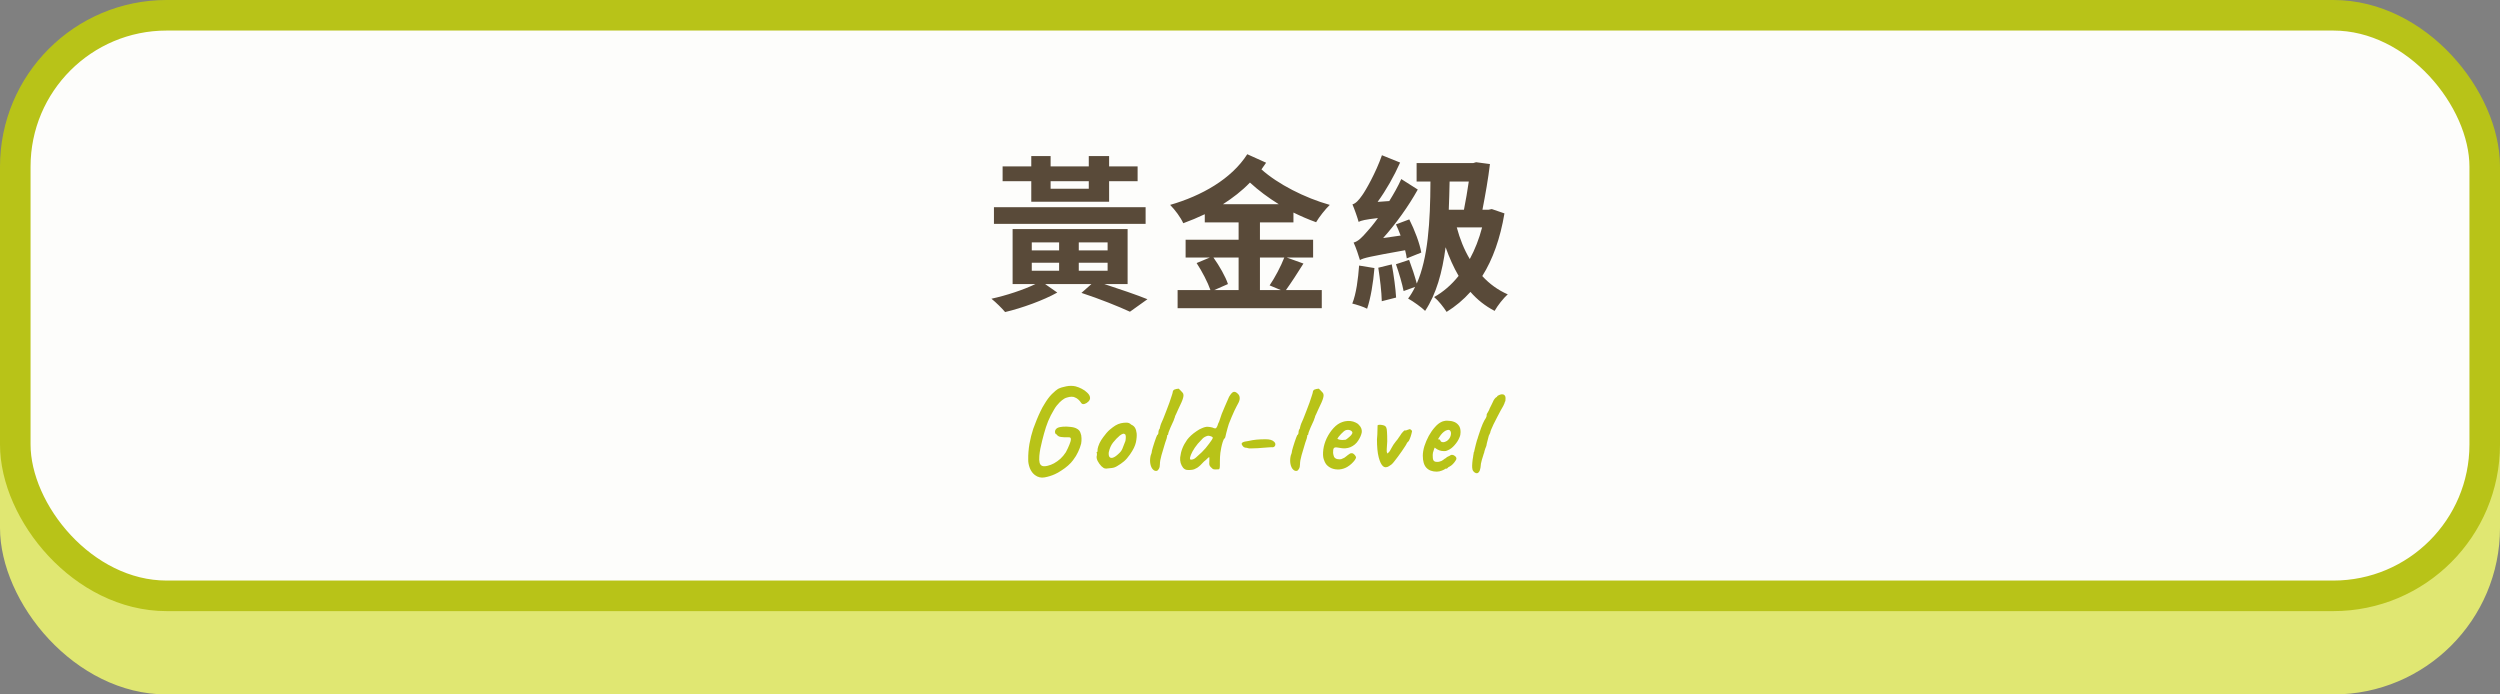 <svg width="900" height="250" viewBox="0 0 900 250" fill="none" xmlns="http://www.w3.org/2000/svg">
<rect x="0" y="0" width="900" height="250" fill="#808080" stroke="none"/>
<rect y="30" width="900" height="220" rx="60" fill="#E0E772"/>
<rect x="5.5" y="5.5" width="889" height="209" rx="54.5" fill="#FDFDFB" stroke="#B8C318" stroke-width="11"/>
<rect width="190" height="172" transform="translate(355 24)" fill="#FDFDFB"/>
<path d="M391.96 65.24H378.22V67.94H391.96V65.24ZM371.26 72.62V65.24H360.94V59.9H371.26V56.18H378.22V59.9H391.96V56.18H399.28V59.9H409.54V65.24H399.28V72.62H371.26ZM412.42 74.6V80.6H357.82V74.6H412.42ZM371.44 94.58V97.46H381.28V94.58H371.44ZM371.44 87.26V90.14H381.28V87.26H371.44ZM398.74 90.14V87.26H388.36V90.14H398.74ZM398.74 97.46V94.58H388.36V97.46H398.74ZM405.94 102.26H397.54C403.24 104.12 409.24 106.16 413.08 107.72L406.78 112.22C402.76 110.36 395.92 107.6 389.32 105.44L392.92 102.26H376.24L380.62 105.32C375.7 108.08 367.96 110.9 361.84 112.34C360.76 111.02 358.48 108.8 356.92 107.54C362.2 106.4 368.56 104.3 372.76 102.26H364.54V82.46H405.94V102.26ZM440.26 73.52H460.36C456.58 71.18 453.04 68.54 449.98 65.72C447.1 68.72 443.8 71.24 440.26 73.52ZM462.34 92.72H453.58V104.42H461.08L457.06 102.74C458.92 100.04 461.14 95.84 462.34 92.72ZM445.9 92.72H436.84C438.94 95.66 441.22 99.62 442.06 102.26L437.14 104.42H445.9V92.72ZM465.64 80.06H453.58V86.3H472.72V92.72H463.24L469.24 94.88C467.14 98.24 464.8 101.84 462.94 104.42H475.84V110.96H423.94V104.42H435.76C434.8 101.66 432.76 97.7 430.78 94.7L435.52 92.72H426.82V86.3H445.9V80.06H433.72V77.12C431.2 78.32 428.62 79.4 425.98 80.36C425.02 78.26 423.04 75.56 421.24 73.76C432.52 70.52 443.32 64.46 449.02 55.52L455.8 58.58C455.26 59.36 454.72 60.14 454.12 60.98C460 66.26 469.72 71.24 478.72 73.76C477.1 75.32 474.88 78.14 473.8 80C471.1 79.04 468.34 77.84 465.64 76.52V80.06ZM489.1 79.88C488.74 78.5 487.66 75.38 486.88 73.58C488.08 73.22 489.1 72.14 490.36 70.34C491.56 68.72 495.34 62.12 497.5 55.88L504.04 58.52C501.88 63.38 499 68.48 495.94 72.68L500.14 72.38C501.7 69.86 503.26 67.16 504.46 64.46L510.4 68.24C506.98 74.36 502.54 80.54 497.92 85.7L504.22 84.8C503.68 83.36 503.14 81.98 502.54 80.78L507.34 78.98C509.26 82.76 511.12 87.68 511.66 90.92L506.44 93.02C506.32 92.18 506.14 91.16 505.84 90.08C493.12 92.36 490.9 92.84 489.58 93.62C489.22 92.36 488.14 89.06 487.3 87.32C488.92 86.9 490.24 85.58 492.16 83.36C492.94 82.52 494.38 80.84 496.06 78.5C491.38 79.04 490 79.4 489.1 79.88ZM489.28 95.6L494.8 96.5C494.38 101.78 493.42 107.48 492.16 111.14C490.96 110.48 488.32 109.64 486.82 109.28C488.26 105.74 488.92 100.4 489.28 95.6ZM496.18 96.38L501.04 95.18C501.76 99.02 502.42 103.94 502.6 107.12L497.44 108.44C497.38 105.2 496.78 100.16 496.18 96.38ZM533.56 81.86H524.44C525.52 85.94 527.08 89.84 529.12 93.26C530.98 89.84 532.48 86 533.56 81.86ZM528.76 65.36H521.86C521.8 68.84 521.68 72.26 521.56 75.5H527.02C527.68 72.26 528.28 68.6 528.76 65.36ZM537.04 75.26L541.6 76.82C540.1 85.82 537.4 93.38 533.62 99.38C536.2 102.2 539.26 104.42 542.8 105.98C541.24 107.3 539.14 110 538.06 111.92C534.7 110.18 531.82 107.9 529.36 105.08C526.78 107.96 523.96 110.3 520.78 112.28C519.7 110.6 517.84 108.2 516.28 106.94C519.52 105.14 522.52 102.56 525.1 99.32C523.3 96.26 521.74 92.72 520.42 89C519.22 98.12 517.06 105.86 513.04 111.92C511.96 110.78 508.6 108.38 506.92 107.48C507.88 106.22 508.72 104.78 509.44 103.28L505.3 104.78C504.82 102.26 503.62 98.18 502.54 95.12L507.28 93.56C508.3 96.26 509.38 99.56 510.04 102.08C514.06 92.9 514.9 80.06 514.96 65.36H509.98V58.7H530.38L531.4 58.4L536.38 59.06C535.78 64.22 534.7 70.28 533.68 75.5H535.9L537.04 75.26Z" fill="#594A39"/>
<path d="M372.578 171.024C371.786 170.437 371.17 169.601 370.73 168.516C370.319 167.401 370.129 166.375 370.158 165.436C370.129 163.617 370.275 161.74 370.598 159.804C370.95 157.868 371.405 156.064 371.962 154.392C372.343 153.336 372.754 152.265 373.194 151.18C373.634 150.095 374.089 149.068 374.558 148.1C375.027 147.103 375.482 146.267 375.922 145.592C376.831 144.037 377.755 142.791 378.694 141.852C379.662 140.913 380.395 140.297 380.894 140.004C381.715 139.593 382.698 139.285 383.842 139.08C384.986 138.845 386.101 138.845 387.186 139.08C387.949 139.285 388.697 139.579 389.43 139.96C390.193 140.341 390.853 140.811 391.41 141.368C391.733 141.661 391.982 141.969 392.158 142.292C392.334 142.615 392.422 142.952 392.422 143.304C392.422 143.744 392.217 144.169 391.806 144.58C391.395 144.991 390.941 145.269 390.442 145.416C389.943 145.563 389.562 145.475 389.298 145.152C388.917 144.565 388.55 144.125 388.198 143.832C387.846 143.509 387.479 143.275 387.098 143.128C386.775 142.923 386.335 142.82 385.778 142.82C385.25 142.82 384.678 142.923 384.062 143.128C383.446 143.304 382.859 143.627 382.302 144.096C382.097 144.272 381.818 144.521 381.466 144.844C381.143 145.167 380.791 145.563 380.41 146.032C380.058 146.472 379.735 146.956 379.442 147.484C378.621 148.833 377.917 150.212 377.33 151.62C376.773 152.999 376.274 154.509 375.834 156.152C375.629 156.827 375.409 157.663 375.174 158.66C374.939 159.628 374.719 160.596 374.514 161.564C374.338 162.532 374.221 163.383 374.162 164.116C374.074 165.143 374.103 165.949 374.25 166.536C374.397 167.123 374.705 167.519 375.174 167.724C375.643 167.9 376.303 167.885 377.154 167.68C377.917 167.504 378.679 167.211 379.442 166.8C380.234 166.36 380.997 165.817 381.73 165.172C382.463 164.497 383.123 163.705 383.71 162.796C384.238 161.799 384.663 160.889 384.986 160.068C385.338 159.247 385.514 158.601 385.514 158.132C385.543 157.633 385.294 157.399 384.766 157.428C383.563 157.457 382.595 157.413 381.862 157.296C381.158 157.179 380.674 156.885 380.41 156.416C380.029 156.328 379.823 156.005 379.794 155.448C379.794 154.891 380.073 154.436 380.63 154.084C381.129 153.82 381.818 153.659 382.698 153.6C383.578 153.541 384.473 153.571 385.382 153.688C386.321 153.776 387.069 153.981 387.626 154.304C388.271 154.627 388.711 155.111 388.946 155.756C389.21 156.372 389.342 157.032 389.342 157.736C389.371 158.44 389.327 159.1 389.21 159.716C388.946 160.743 388.579 161.74 388.11 162.708C387.67 163.676 387.069 164.659 386.306 165.656C385.866 166.272 385.265 166.917 384.502 167.592C383.739 168.267 382.933 168.868 382.082 169.396C381.261 169.953 380.483 170.393 379.75 170.716C378.577 171.244 377.345 171.625 376.054 171.86C374.793 172.095 373.634 171.816 372.578 171.024ZM398.236 168.692C397.855 168.692 397.547 168.619 397.312 168.472C397.107 168.325 396.843 168.12 396.52 167.856C395.963 167.269 395.508 166.639 395.156 165.964C394.833 165.289 394.716 164.703 394.804 164.204C394.892 163.969 394.921 163.749 394.892 163.544C394.892 163.309 394.892 163.192 394.892 163.192C394.745 163.045 394.701 162.957 394.76 162.928C394.819 162.869 394.877 162.781 394.936 162.664C395.112 162.664 395.171 162.503 395.112 162.18C395.053 161.945 395.141 161.447 395.376 160.684C395.64 159.892 395.992 159.144 396.432 158.44C396.608 158.147 396.872 157.765 397.224 157.296C397.576 156.797 397.957 156.313 398.368 155.844C398.808 155.345 399.204 154.949 399.556 154.656C400.289 154.04 400.964 153.541 401.58 153.16C402.225 152.779 402.871 152.515 403.516 152.368C404.161 152.221 404.821 152.148 405.496 152.148C406.2 152.148 406.772 152.383 407.212 152.852C407.887 153.145 408.356 153.541 408.62 154.04C408.913 154.539 409.104 155.184 409.192 155.976C409.28 156.856 409.192 157.941 408.928 159.232C408.664 160.493 407.945 161.96 406.772 163.632C406.039 164.688 405.32 165.509 404.616 166.096C403.912 166.683 403.135 167.225 402.284 167.724C401.668 168.135 401.008 168.384 400.304 168.472C399.6 168.56 398.911 168.633 398.236 168.692ZM402.724 163.324C403.369 162.767 403.824 162.151 404.088 161.476C404.381 160.801 404.689 160.009 405.012 159.1C405.129 158.924 405.203 158.631 405.232 158.22C405.291 157.809 405.305 157.413 405.276 157.032C405.247 156.621 405.144 156.387 404.968 156.328C404.704 156.123 404.44 156.079 404.176 156.196C403.912 156.284 403.575 156.475 403.164 156.768C402.284 157.501 401.463 158.352 400.7 159.32C399.967 160.259 399.453 161.417 399.16 162.796C399.072 163.529 399.145 164.087 399.38 164.468C399.644 164.82 400.055 164.923 400.612 164.776C401.199 164.6 401.903 164.116 402.724 163.324ZM416.553 169.484C415.996 169.631 415.497 169.469 415.057 169C414.617 168.56 414.309 167.9 414.133 167.02C413.957 166.14 413.987 165.157 414.221 164.072C414.368 163.72 414.485 163.383 414.573 163.06C414.661 162.708 414.705 162.429 414.705 162.224C414.764 161.931 414.881 161.505 415.057 160.948C415.233 160.361 415.424 159.76 415.629 159.144C415.835 158.528 416.025 157.985 416.201 157.516C416.407 157.017 416.539 156.709 416.597 156.592C416.715 156.592 416.817 156.489 416.905 156.284C416.993 156.079 417.037 155.873 417.037 155.668C417.037 155.433 417.081 155.169 417.169 154.876C417.287 154.583 417.404 154.377 417.521 154.26C417.521 154.113 417.551 153.952 417.609 153.776C417.697 153.571 417.741 153.409 417.741 153.292C417.741 153.175 417.771 153.057 417.829 152.94C417.917 152.823 417.961 152.705 417.961 152.588C418.167 152.207 418.431 151.605 418.753 150.784C419.105 149.933 419.472 148.995 419.853 147.968C420.264 146.941 420.645 145.929 420.997 144.932C421.349 143.935 421.628 143.099 421.833 142.424C422.068 141.72 422.185 141.295 422.185 141.148C422.185 140.913 422.273 140.693 422.449 140.488C422.625 140.283 422.831 140.18 423.065 140.18C423.153 140.092 423.359 140.033 423.681 140.004C424.004 139.945 424.224 139.916 424.341 139.916C424.341 139.916 424.4 139.975 424.517 140.092C424.635 140.209 424.811 140.385 425.045 140.62C425.28 140.825 425.5 141.06 425.705 141.324C425.94 141.588 426.057 141.896 426.057 142.248C426.057 142.629 425.999 142.996 425.881 143.348C425.793 143.7 425.617 144.184 425.353 144.8C425.089 145.387 424.679 146.267 424.121 147.44C423.887 148.027 423.637 148.584 423.373 149.112C423.109 149.611 422.977 149.919 422.977 150.036C422.977 150.153 422.919 150.329 422.801 150.564C422.713 150.799 422.611 151.092 422.493 151.444C422.376 151.679 422.215 152.031 422.009 152.5C421.804 152.94 421.584 153.424 421.349 153.952C421.144 154.451 420.968 154.891 420.821 155.272C420.675 155.624 420.601 155.829 420.601 155.888C420.601 156.005 420.587 156.123 420.557 156.24C420.557 156.357 420.499 156.475 420.381 156.592C420.264 156.592 420.191 156.68 420.161 156.856C420.161 157.003 420.161 157.076 420.161 157.076C420.161 157.369 419.927 158.147 419.457 159.408C418.988 161.021 418.548 162.503 418.137 163.852C417.756 165.201 417.565 166.287 417.565 167.108C417.565 167.812 417.448 168.355 417.213 168.736C417.008 169.117 416.788 169.367 416.553 169.484ZM438.674 168.956C438.234 168.985 437.823 169 437.442 169C437.09 169 436.811 168.941 436.606 168.824C436.078 168.384 435.726 168.032 435.55 167.768C435.403 167.504 435.33 167.211 435.33 166.888C435.359 166.477 435.374 166.067 435.374 165.656C435.374 165.216 435.374 164.879 435.374 164.644C435.256 164.527 435.022 164.659 434.67 165.04C434.318 165.421 433.907 165.788 433.438 166.14C432.528 167.167 431.722 167.915 431.018 168.384C430.314 168.824 429.668 169.073 429.082 169.132C428.495 169.22 427.908 169.235 427.322 169.176C426.794 169.117 426.324 168.853 425.914 168.384C425.532 167.915 425.239 167.343 425.034 166.668C424.858 165.993 424.799 165.333 424.858 164.688C425.004 163.485 425.268 162.4 425.65 161.432C426.031 160.435 426.603 159.393 427.366 158.308C427.718 157.839 428.187 157.325 428.774 156.768C429.39 156.211 430.05 155.697 430.754 155.228C431.458 154.729 432.088 154.377 432.646 154.172C433.496 153.791 434.2 153.615 434.758 153.644C435.344 153.673 435.916 153.761 436.474 153.908C436.884 154.113 437.207 154.216 437.442 154.216C437.706 154.216 437.896 154.069 438.014 153.776C438.19 153.541 438.322 153.248 438.41 152.896C438.498 152.544 438.644 152.207 438.85 151.884L439.818 149.024C440.14 148.232 440.522 147.323 440.962 146.296C441.402 145.269 441.9 144.125 442.458 142.864C443.132 141.72 443.704 141.119 444.174 141.06C444.672 141.001 445.186 141.265 445.714 141.852C446.066 142.204 446.256 142.644 446.286 143.172C446.344 143.671 446.212 144.257 445.89 144.932C445.684 145.255 445.464 145.665 445.23 146.164C444.995 146.633 444.716 147.191 444.394 147.836C444.071 148.599 443.734 149.361 443.382 150.124C443.059 150.887 442.722 151.723 442.37 152.632C442.252 153.101 442.091 153.644 441.886 154.26C441.71 154.876 441.563 155.433 441.446 155.932C441.358 156.401 441.255 156.841 441.138 157.252C441.05 157.633 440.947 157.824 440.83 157.824C440.595 158.029 440.375 158.469 440.17 159.144C439.964 159.789 439.788 160.479 439.642 161.212C439.524 161.945 439.422 162.547 439.334 163.016C439.275 163.368 439.231 163.867 439.202 164.512C439.172 165.128 439.158 165.729 439.158 166.316C439.158 166.873 439.158 167.255 439.158 167.46C439.158 168.017 439.114 168.413 439.026 168.648C438.967 168.853 438.85 168.956 438.674 168.956ZM428.73 165.48C429.404 165.48 430.035 165.201 430.622 164.644C431.238 164.057 431.912 163.441 432.646 162.796C433.086 162.356 433.54 161.872 434.01 161.344C434.479 160.787 434.904 160.244 435.286 159.716C435.696 159.188 436.019 158.733 436.254 158.352C436.488 157.971 436.606 157.721 436.606 157.604C436.606 157.457 436.488 157.325 436.254 157.208C436.048 157.091 435.799 157.003 435.506 156.944C435.212 156.856 434.948 156.841 434.714 156.9C434.01 157.105 433.438 157.413 432.998 157.824C432.587 158.235 431.986 158.88 431.194 159.76C430.402 160.728 429.771 161.652 429.302 162.532C428.832 163.412 428.539 164.131 428.422 164.688C428.334 165.216 428.436 165.48 428.73 165.48ZM450.349 161.432C450.173 161.432 449.953 161.432 449.689 161.432C449.425 161.403 449.132 161.329 448.809 161.212C448.369 161.212 448.017 161.124 447.753 160.948C447.518 160.743 447.342 160.537 447.225 160.332C446.902 159.892 446.917 159.555 447.269 159.32C447.65 159.056 448.384 158.865 449.469 158.748C450.466 158.513 451.449 158.352 452.417 158.264C453.385 158.176 454.456 158.132 455.629 158.132C456.392 158.132 457.008 158.205 457.477 158.352C457.976 158.499 458.386 158.733 458.709 159.056C459.149 159.496 459.252 159.965 459.017 160.464C458.782 160.933 458.328 161.109 457.653 160.992C457.448 161.021 457.008 161.051 456.333 161.08C455.688 161.109 455.101 161.153 454.573 161.212C454.25 161.241 453.678 161.285 452.857 161.344C452.036 161.403 451.2 161.432 450.349 161.432ZM466.988 169.484C466.431 169.631 465.932 169.469 465.492 169C465.052 168.56 464.744 167.9 464.568 167.02C464.392 166.14 464.422 165.157 464.656 164.072C464.803 163.72 464.92 163.383 465.008 163.06C465.096 162.708 465.14 162.429 465.14 162.224C465.199 161.931 465.316 161.505 465.492 160.948C465.668 160.361 465.859 159.76 466.064 159.144C466.27 158.528 466.46 157.985 466.636 157.516C466.842 157.017 466.974 156.709 467.032 156.592C467.15 156.592 467.252 156.489 467.34 156.284C467.428 156.079 467.472 155.873 467.472 155.668C467.472 155.433 467.516 155.169 467.604 154.876C467.722 154.583 467.839 154.377 467.956 154.26C467.956 154.113 467.986 153.952 468.044 153.776C468.132 153.571 468.176 153.409 468.176 153.292C468.176 153.175 468.206 153.057 468.264 152.94C468.352 152.823 468.396 152.705 468.396 152.588C468.602 152.207 468.866 151.605 469.188 150.784C469.54 149.933 469.907 148.995 470.288 147.968C470.699 146.941 471.08 145.929 471.432 144.932C471.784 143.935 472.063 143.099 472.268 142.424C472.503 141.72 472.62 141.295 472.62 141.148C472.62 140.913 472.708 140.693 472.884 140.488C473.06 140.283 473.266 140.18 473.5 140.18C473.588 140.092 473.794 140.033 474.116 140.004C474.439 139.945 474.659 139.916 474.776 139.916C474.776 139.916 474.835 139.975 474.952 140.092C475.07 140.209 475.246 140.385 475.48 140.62C475.715 140.825 475.935 141.06 476.14 141.324C476.375 141.588 476.492 141.896 476.492 142.248C476.492 142.629 476.434 142.996 476.316 143.348C476.228 143.7 476.052 144.184 475.788 144.8C475.524 145.387 475.114 146.267 474.556 147.44C474.322 148.027 474.072 148.584 473.808 149.112C473.544 149.611 473.412 149.919 473.412 150.036C473.412 150.153 473.354 150.329 473.236 150.564C473.148 150.799 473.046 151.092 472.928 151.444C472.811 151.679 472.65 152.031 472.444 152.5C472.239 152.94 472.019 153.424 471.784 153.952C471.579 154.451 471.403 154.891 471.256 155.272C471.11 155.624 471.036 155.829 471.036 155.888C471.036 156.005 471.022 156.123 470.992 156.24C470.992 156.357 470.934 156.475 470.816 156.592C470.699 156.592 470.626 156.68 470.596 156.856C470.596 157.003 470.596 157.076 470.596 157.076C470.596 157.369 470.362 158.147 469.892 159.408C469.423 161.021 468.983 162.503 468.572 163.852C468.191 165.201 468 166.287 468 167.108C468 167.812 467.883 168.355 467.648 168.736C467.443 169.117 467.223 169.367 466.988 169.484ZM484.973 168.12C484.093 168.619 483.154 168.912 482.157 169C481.189 169.059 480.279 168.927 479.429 168.604C478.578 168.252 477.889 167.739 477.361 167.064C477.067 166.683 476.789 166.081 476.525 165.26C476.261 164.409 476.217 163.265 476.393 161.828C476.569 160.479 476.979 159.115 477.625 157.736C478.299 156.357 479.121 155.14 480.089 154.084C481.057 153.028 482.113 152.309 483.257 151.928C483.667 151.781 484.078 151.679 484.489 151.62C484.929 151.532 485.501 151.517 486.205 151.576C486.879 151.664 487.481 151.84 488.009 152.104C488.537 152.339 488.918 152.603 489.153 152.896C489.622 153.365 489.93 153.82 490.077 154.26C490.223 154.7 490.282 155.125 490.253 155.536C490.106 156.475 489.681 157.487 488.977 158.572C488.302 159.657 487.349 160.464 486.117 160.992C485.618 161.197 485.031 161.329 484.357 161.388C483.682 161.447 482.758 161.359 481.585 161.124C480.881 160.977 480.411 161.051 480.177 161.344C479.971 161.637 479.883 162.209 479.913 163.06C479.971 163.588 480.089 164.057 480.265 164.468C480.47 164.849 480.837 165.113 481.365 165.26C482.039 165.377 482.523 165.392 482.817 165.304C483.11 165.187 483.477 165.025 483.917 164.82C484.151 164.673 484.371 164.512 484.577 164.336C484.811 164.16 485.031 163.984 485.237 163.808C485.471 163.632 485.662 163.5 485.809 163.412C485.955 163.295 486.102 163.221 486.249 163.192C486.395 163.163 486.542 163.148 486.689 163.148C487.011 163.177 487.319 163.353 487.613 163.676C487.906 163.999 488.097 164.307 488.185 164.6C488.185 164.835 488.038 165.172 487.745 165.612C487.451 166.023 487.055 166.463 486.557 166.932C486.087 167.372 485.559 167.768 484.973 168.12ZM484.401 158.308C484.606 158.22 484.899 158.015 485.281 157.692C485.691 157.369 486.058 157.032 486.381 156.68C486.703 156.299 486.865 156.005 486.865 155.8C486.865 155.477 486.645 155.199 486.205 154.964C485.794 154.729 485.251 154.685 484.577 154.832C484.342 154.891 484.063 155.052 483.741 155.316C483.418 155.58 483.095 155.888 482.773 156.24C482.45 156.563 482.171 156.885 481.937 157.208C481.702 157.501 481.541 157.736 481.453 157.912C481.57 158.059 481.805 158.176 482.157 158.264C482.509 158.352 482.89 158.396 483.301 158.396C483.741 158.396 484.107 158.367 484.401 158.308ZM499.976 167.856C499.683 168.061 499.316 168.179 498.876 168.208C498.465 168.208 498.099 168.047 497.776 167.724C497.219 167.196 496.735 166.155 496.324 164.6C495.913 163.016 495.708 160.875 495.708 158.176C495.825 156.973 495.884 155.859 495.884 154.832C495.913 153.805 495.928 153.233 495.928 153.116C496.251 152.911 496.661 152.852 497.16 152.94C497.688 152.999 498.113 153.101 498.436 153.248C498.729 153.395 498.935 153.615 499.052 153.908C499.199 154.201 499.287 154.729 499.316 155.492C499.375 156.225 499.404 157.355 499.404 158.88C499.316 160.053 499.257 160.992 499.228 161.696C499.199 162.4 499.228 162.811 499.316 162.928C499.433 163.133 499.492 163.251 499.492 163.28C499.492 163.28 499.712 163.06 500.152 162.62C500.387 162.297 500.636 161.872 500.9 161.344C501.193 160.816 501.443 160.391 501.648 160.068C501.971 159.657 502.264 159.261 502.528 158.88C502.821 158.499 503.027 158.249 503.144 158.132C503.261 157.897 503.408 157.677 503.584 157.472C503.76 157.267 503.907 157.061 504.024 156.856C504.347 156.299 504.684 155.844 505.036 155.492C505.388 155.111 505.623 154.92 505.74 154.92C505.857 155.008 506.077 154.993 506.4 154.876C506.723 154.729 506.943 154.656 507.06 154.656C507.265 154.451 507.544 154.451 507.896 154.656C508.013 154.744 508.116 154.847 508.204 154.964C508.292 155.052 508.336 155.155 508.336 155.272C508.336 155.419 508.248 155.785 508.072 156.372C507.925 156.929 507.735 157.487 507.5 158.044C507.295 158.572 507.119 158.88 506.972 158.968C506.972 158.968 506.928 159.012 506.84 159.1C506.752 159.188 506.649 159.291 506.532 159.408C506.473 159.613 506.268 159.995 505.916 160.552C505.593 161.08 505.183 161.696 504.684 162.4C504.215 163.075 503.731 163.749 503.232 164.424C502.733 165.069 502.293 165.641 501.912 166.14C501.619 166.551 501.281 166.917 500.9 167.24C500.519 167.533 500.211 167.739 499.976 167.856ZM517.227 169.792C515.613 169.792 514.367 169.323 513.487 168.384C512.636 167.445 512.211 166.008 512.211 164.072C512.211 163.016 512.401 161.857 512.783 160.596C513.193 159.335 513.721 158.103 514.367 156.9C515.041 155.697 515.775 154.656 516.567 153.776C517.359 152.867 518.151 152.236 518.943 151.884C519.236 151.737 519.544 151.635 519.867 151.576C520.219 151.488 520.556 151.444 520.879 151.444C521.231 151.444 521.612 151.473 522.023 151.532C522.463 151.561 522.873 151.649 523.255 151.796C523.929 152.001 524.516 152.397 525.015 152.984C525.543 153.571 525.807 154.421 525.807 155.536C525.807 155.829 525.777 156.152 525.719 156.504C525.66 156.827 525.557 157.149 525.411 157.472C525.029 158.44 524.443 159.364 523.651 160.244C522.888 161.124 522.081 161.74 521.231 162.092C520.996 162.209 520.761 162.297 520.527 162.356C520.321 162.385 520.101 162.4 519.867 162.4C519.251 162.4 518.693 162.312 518.195 162.136C517.725 161.96 517.285 161.725 516.875 161.432L516.523 161.124L516.303 161.564C516.097 162.121 515.951 162.591 515.863 162.972C515.804 163.353 515.775 163.632 515.775 163.808C515.775 164.16 515.789 164.527 515.819 164.908C515.848 165.26 515.936 165.553 516.083 165.788C516.2 165.935 516.347 166.052 516.523 166.14C516.728 166.228 516.977 166.272 517.271 166.272C517.447 166.272 517.608 166.272 517.755 166.272C517.931 166.243 518.077 166.213 518.195 166.184C518.723 166.067 519.148 165.876 519.471 165.612C519.823 165.319 520.189 165.069 520.571 164.864L520.747 164.776L520.703 164.644C521.201 164.38 521.539 164.219 521.715 164.16C521.891 164.072 522.023 163.999 522.111 163.94C522.228 163.823 522.36 163.764 522.507 163.764C522.917 163.705 523.313 163.823 523.695 164.116C524.105 164.38 524.311 164.717 524.311 165.128C524.311 165.304 524.179 165.583 523.915 165.964C523.68 166.345 523.372 166.727 522.991 167.108C522.639 167.46 522.272 167.739 521.891 167.944C521.803 167.973 521.715 168.017 521.627 168.076C521.539 168.105 521.451 168.149 521.363 168.208H521.407C521.143 168.56 520.879 168.736 520.615 168.736H520.263C520.145 168.941 519.764 169.161 519.119 169.396C518.473 169.66 517.843 169.792 517.227 169.792ZM519.515 159.188C519.779 159.188 520.013 159.144 520.219 159.056C520.453 158.968 520.673 158.865 520.879 158.748C521.583 158.249 522.037 157.604 522.243 156.812C522.448 156.02 522.375 155.419 522.023 155.008C521.964 154.92 521.891 154.861 521.803 154.832C521.715 154.773 521.612 154.744 521.495 154.744C521.172 154.744 520.805 154.847 520.395 155.052C520.013 155.257 519.632 155.551 519.251 155.932C518.869 156.313 518.517 156.768 518.195 157.296L517.623 158.22C517.681 158.191 517.725 158.176 517.755 158.176C517.813 158.147 517.857 158.132 517.887 158.132C518.151 158.132 518.327 158.22 518.415 158.396C518.503 158.572 518.605 158.748 518.723 158.924C518.869 159.1 519.133 159.188 519.515 159.188ZM531.306 170.32C530.924 170.173 530.616 169.939 530.382 169.616C530.147 169.323 530.015 168.883 529.986 168.296C529.956 167.915 529.971 167.357 530.03 166.624C530.088 165.861 530.191 165.099 530.338 164.336C530.338 164.277 530.338 164.219 530.338 164.16C530.367 164.072 530.382 164.013 530.382 163.984C530.411 163.867 530.44 163.691 530.47 163.456C530.499 163.192 530.528 162.987 530.558 162.84C530.616 162.664 530.646 162.649 530.646 162.796L530.91 161.608C531.027 161.08 531.159 160.537 531.306 159.98C531.452 159.423 531.584 158.939 531.702 158.528C531.848 158.088 531.936 157.839 531.966 157.78C531.966 157.78 532.01 157.619 532.098 157.296C532.215 156.944 532.332 156.592 532.45 156.24C532.919 154.773 533.359 153.556 533.77 152.588C534.21 151.62 534.591 150.916 534.914 150.476C534.943 150.388 534.987 150.285 535.046 150.168C535.104 150.021 535.148 149.904 535.178 149.816C535.178 149.493 535.192 149.259 535.222 149.112C535.28 148.965 535.354 148.833 535.442 148.716C535.5 148.599 535.588 148.452 535.706 148.276C535.823 148.071 535.955 147.821 536.102 147.528L536.278 147.044C536.454 146.663 536.674 146.223 536.938 145.724C537.202 145.196 537.392 144.8 537.51 144.536C537.598 144.272 537.774 143.964 538.038 143.612C538.302 143.231 538.595 142.981 538.918 142.864L538.874 142.82C539.02 142.556 539.299 142.351 539.71 142.204C540.12 142.028 540.458 141.94 540.722 141.94C541.132 141.94 541.44 142.057 541.646 142.292C541.88 142.527 541.998 142.849 541.998 143.26C541.998 143.7 541.983 144.023 541.954 144.228C541.954 144.404 541.851 144.609 541.646 144.844H541.69C541.748 144.785 541.734 144.873 541.646 145.108C541.558 145.343 541.484 145.504 541.426 145.592C541.367 145.739 541.294 145.9 541.206 146.076C541.147 146.252 541.074 146.384 540.986 146.472C540.898 146.589 540.663 147 540.282 147.704C539.9 148.379 539.475 149.185 539.006 150.124C538.536 151.033 538.082 151.928 537.642 152.808C537.231 153.659 536.938 154.319 536.762 154.788L536.542 155.448C536.512 155.565 536.498 155.653 536.498 155.712C536.41 155.917 536.322 156.123 536.234 156.328C536.146 156.533 536.058 156.709 535.97 156.856L535.266 159.584L535.09 160.508L534.694 161.52L534.43 162.356C534.371 162.532 534.327 162.723 534.298 162.928C534.268 163.133 534.21 163.28 534.122 163.368C534.122 163.397 534.107 163.441 534.078 163.5C534.078 163.529 534.078 163.559 534.078 163.588C533.96 164.057 533.755 164.717 533.462 165.568C533.198 166.419 533.036 167.357 532.978 168.384C532.978 168.413 532.963 168.443 532.934 168.472C532.934 168.501 532.934 168.531 532.934 168.56C532.846 169.176 532.655 169.645 532.362 169.968C532.098 170.32 531.746 170.437 531.306 170.32Z" fill="#B8C318"/>
</svg>
